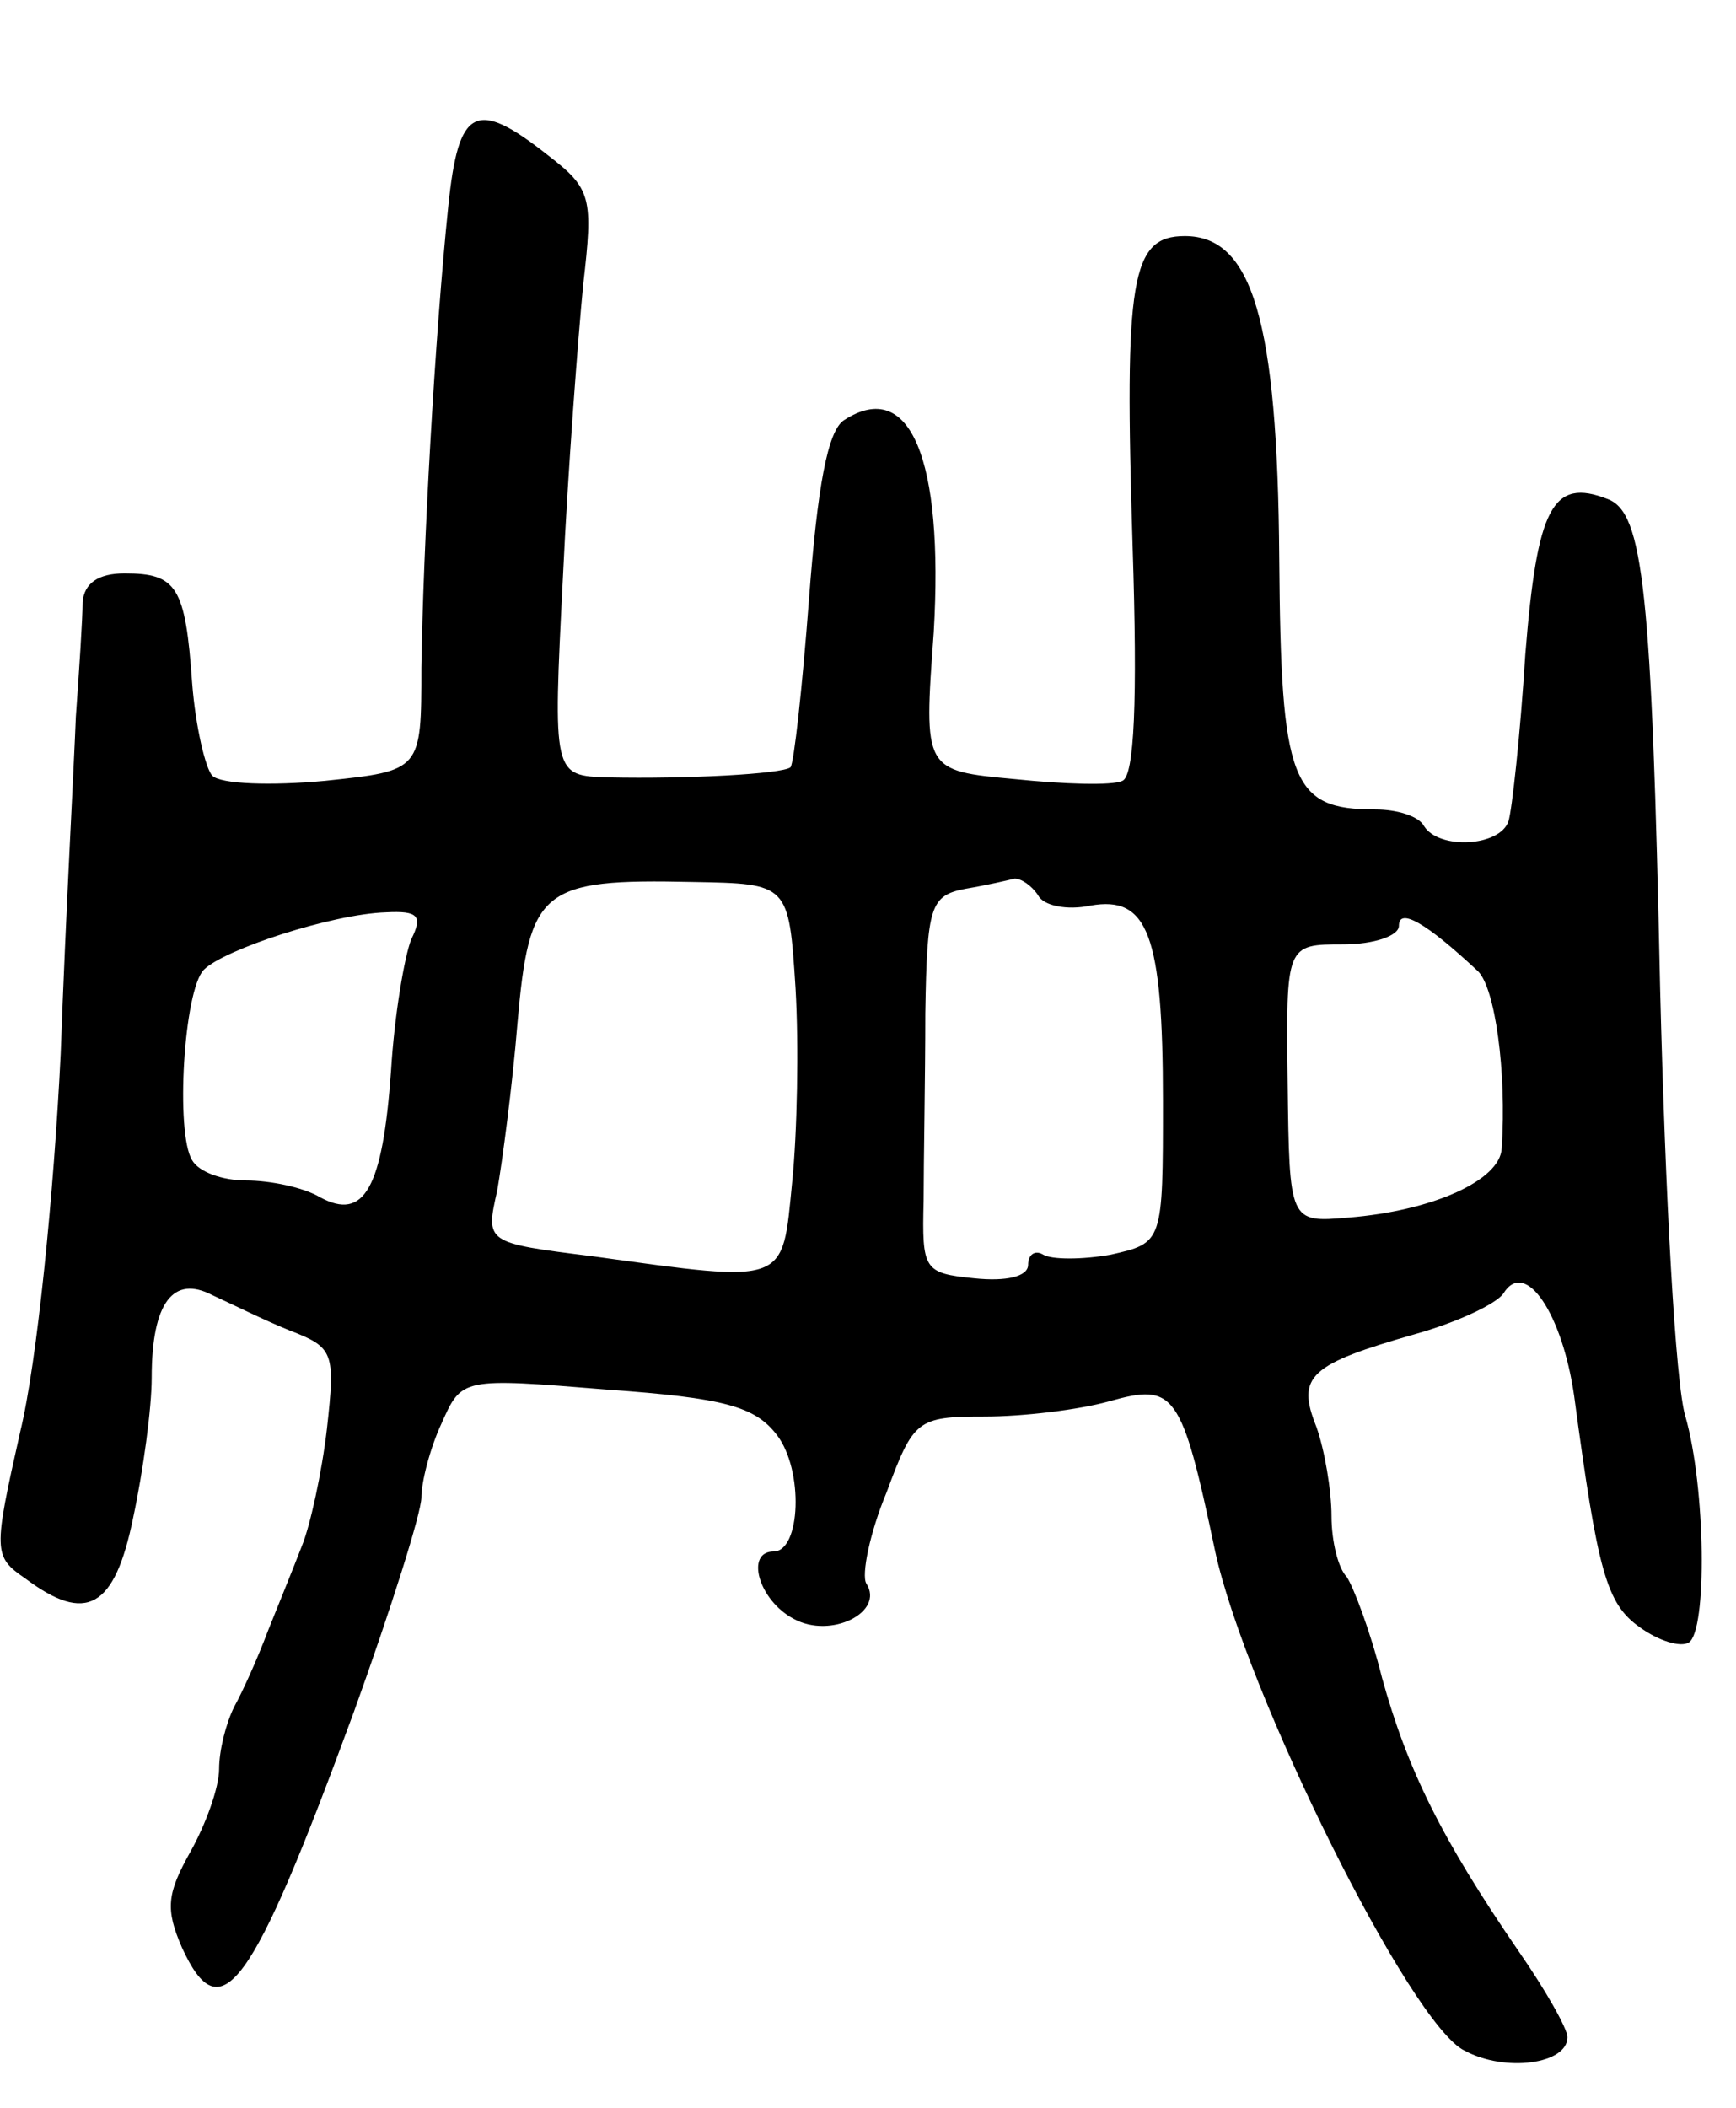 <svg version="1.0" xmlns="http://www.w3.org/2000/svg"
 width="103pt" height="125pt" viewBox="0 0 103 125"
 preserveAspectRatio="xMidYMid meet">
<g transform="translate(0,125) scale(0.1,-0.1)"
fill="#000000" stroke="none">
<path d="M266 1128 c-8 -77 -15 -204 -16 -274 0 -61 0 -61 -57 -67 -32 -3 -62
-2 -67 3 -4 4 -10 29 -12 55 -4 57 -9 65 -40 65 -16 0 -24 -6 -25 -17 0 -10
-2 -40 -4 -68 -1 -27 -6 -117 -9 -200 -4 -82 -14 -183 -24 -224 -16 -71 -16
-74 3 -87 36 -27 53 -18 64 36 6 28 11 65 11 83 0 45 13 61 36 49 11 -5 31
-15 46 -21 26 -10 27 -13 22 -58 -3 -26 -10 -58 -15 -70 -5 -13 -14 -35 -20
-50 -6 -16 -15 -36 -20 -45 -5 -10 -9 -26 -9 -37 0 -11 -8 -33 -17 -49 -14
-25 -15 -34 -5 -57 23 -50 41 -26 102 140 22 61 40 118 40 127 0 9 5 29 12 44
12 27 12 27 98 20 70 -5 88 -10 101 -27 16 -21 14 -69 -2 -69 -17 0 -9 -29 12
-40 22 -12 54 4 43 21 -3 5 2 30 12 54 16 43 18 45 58 45 23 0 56 4 74 9 39
11 43 6 63 -89 18 -83 116 -281 148 -296 24 -13 61 -8 61 8 0 5 -13 28 -29 51
-46 67 -66 108 -81 162 -7 28 -17 54 -21 60 -5 5 -9 21 -9 36 0 15 -4 39 -9
53 -12 30 -4 37 59 55 25 7 48 18 52 24 13 21 35 -12 42 -61 14 -104 19 -123
39 -137 11 -8 24 -12 29 -9 11 7 10 92 -2 134 -6 19 -12 133 -15 253 -5 237
-10 283 -31 291 -33 13 -42 -5 -49 -92 -3 -48 -8 -93 -10 -99 -5 -15 -41 -17
-50 -3 -3 6 -16 10 -29 10 -50 0 -56 16 -57 149 -1 141 -16 191 -56 191 -32 0
-36 -25 -31 -184 3 -92 1 -136 -6 -139 -6 -3 -35 -2 -64 1 -54 5 -54 5 -48 87
6 103 -14 151 -53 126 -10 -6 -16 -40 -21 -106 -4 -53 -9 -98 -11 -100 -5 -4
-62 -7 -108 -6 -33 1 -33 1 -27 119 3 64 9 142 12 173 6 52 5 57 -21 77 -43
34 -53 28 -59 -30z m206 -464 c2 -34 1 -86 -2 -115 -6 -61 -2 -60 -118 -44
-64 8 -64 8 -57 39 3 17 9 62 12 99 7 80 14 86 104 84 57 -1 57 -1 61 -63z
m144 55 c3 -6 17 -9 31 -6 34 6 43 -17 43 -116 0 -84 0 -84 -31 -91 -17 -3
-35 -3 -40 0 -5 3 -9 0 -9 -6 0 -7 -13 -10 -32 -8 -30 3 -31 5 -30 46 0 23 1
73 1 111 1 64 3 70 24 74 12 2 25 5 29 6 4 0 10 -4 14 -10z m-372 -26 c-4 -10
-10 -45 -12 -78 -5 -70 -16 -89 -42 -75 -10 6 -30 10 -44 10 -14 0 -28 5 -32
12 -10 16 -5 101 7 113 12 12 76 33 108 34 19 1 22 -2 15 -16z m633 -19 c10
-10 17 -59 14 -105 -1 -19 -41 -37 -91 -41 -35 -3 -35 -3 -36 80 -1 82 -1 82
33 82 18 0 33 5 33 11 0 11 16 2 47 -27z"/>
</g>
</svg>
